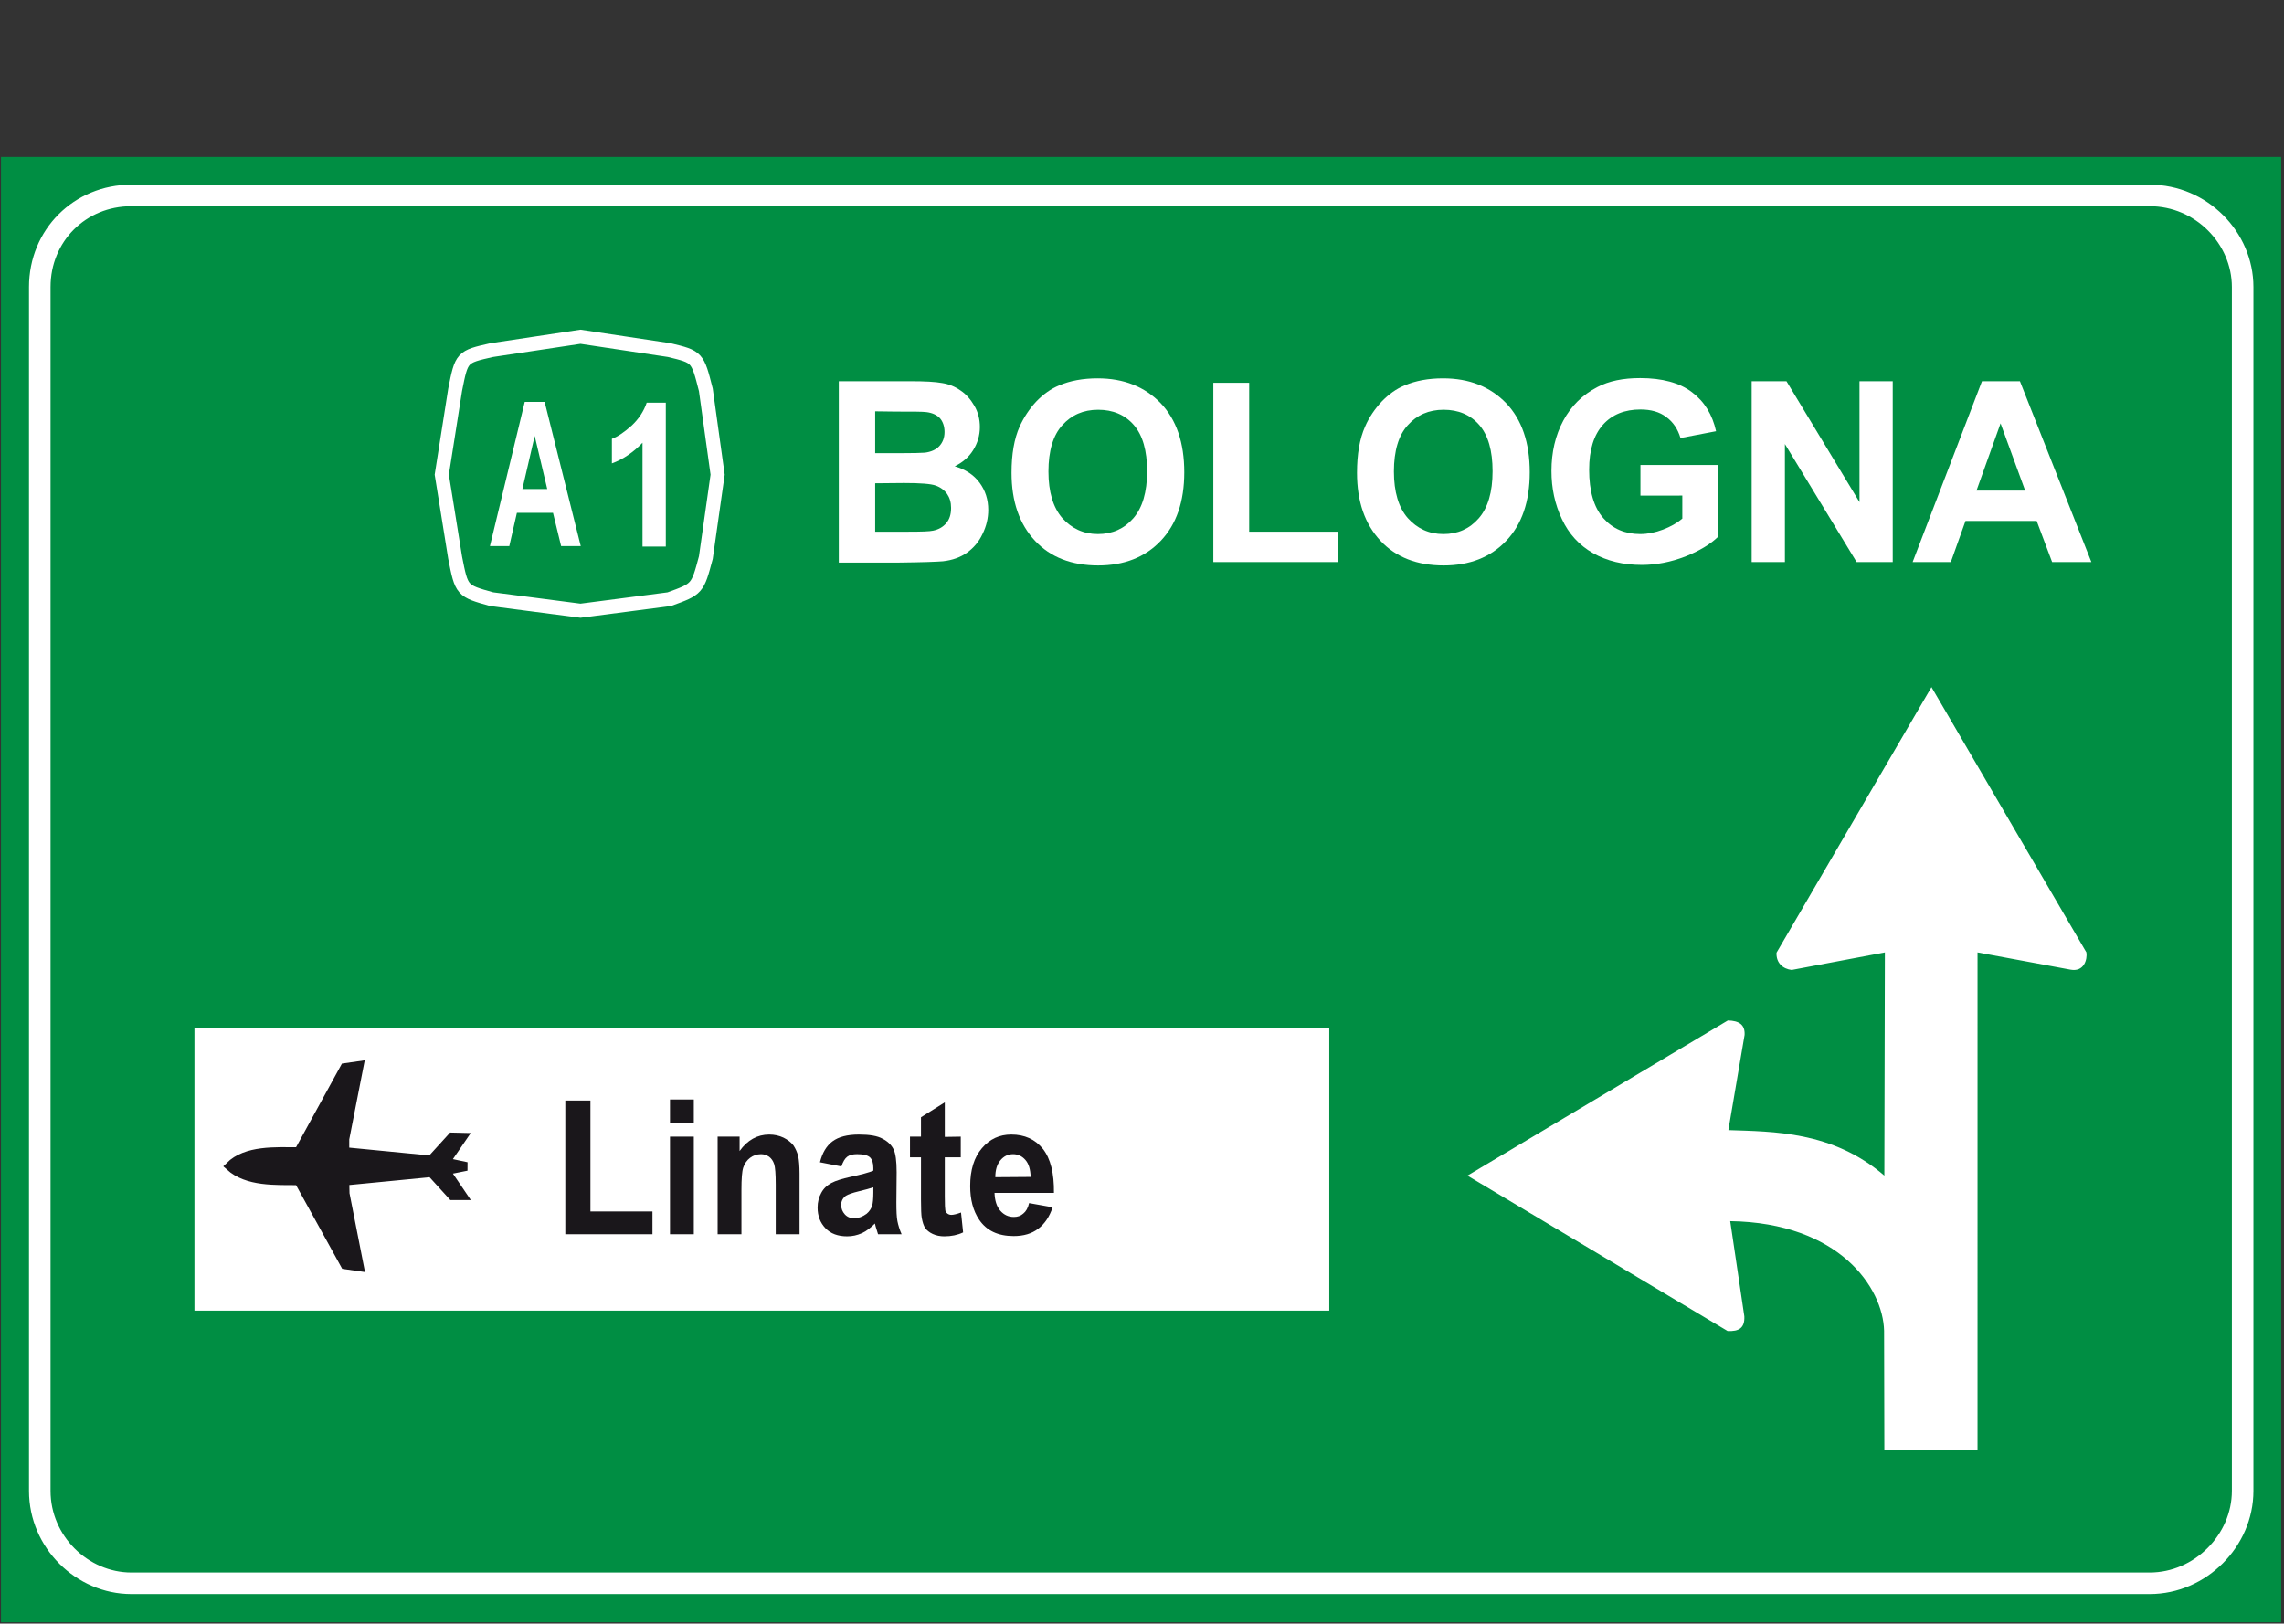 <?xml version="1.0" encoding="utf-8"?>
<!-- Generator: Adobe Illustrator 19.2.0, SVG Export Plug-In . SVG Version: 6.00 Build 0)  -->
<svg version="1.1" id="Livello_1" xmlns="http://www.w3.org/2000/svg" xmlns:xlink="http://www.w3.org/1999/xlink" x="0px" y="0px"
	 viewBox="0 0 872.7 620.5" style="enable-background:new 0 0 872.7 620.5;" xml:space="preserve">
<rect x="0" y="0" width="872.7" height="620.5" fill="#333333" stroke="none"/>
<style type="text/css">
	.st0{fill:#008E43;stroke:#008E43;stroke-width:1.235;stroke-miterlimit:2.613;}
	.st1{fill:#FFFFFF;}
	.st2{fill:#1A171B;stroke:#1A171B;stroke-width:3.294;stroke-miterlimit:2.613;}
	.st3{fill:none;stroke:#FFFFFF;stroke-width:8.234;stroke-miterlimit:2.613;}
	.st4{fill:#008E43;}
	.st5{fill:#008E43;stroke:#FFFFFF;stroke-width:5.352;stroke-miterlimit:2.613;}
	.st6{fill:#1A171B;}
</style>
<g>
	<g>
		<polygon class="st0" points="1,60.6 871,60.6 871,619.4 1,619.4 		"/>
		<polygon class="st1" points="74.3,392.8 507.9,392.8 507.9,500.9 74.3,500.9 		"/>
		<path class="st2" d="M137.4,484.2l-5.6-0.8l-17.7-32.1c-8.8-0.1-19.6,0.6-26.4-5.6c6.4-6.4,17.6-5.6,26.4-5.6l17.6-32.1l5.6-0.8
			l-5.5,28.1v4.8l32.9,3.2l8-8.8l4.1,0.1l-6.5,9.5l8,1.7l-8,1.6l6.5,9.6h-4l-8-8.8l-33,3.2l0.1,4.8L137.4,484.2L137.4,484.2z"/>
		<path class="st1" d="M738,262.6l-59.2,101.5c-0.2,3.9,2.4,6.2,5.8,6.6l35.6-6.7l-0.2,85.3c-19.8-17.1-42.7-16.8-59.6-17.4
			l6.2-36.4c0.2-3.9-2.1-5.4-6.4-5.5l-99.5,59.3l99.4,59.4c4.3,0.2,6.6-1.1,6.4-5.6l-5.4-36.4c41.6,0.6,58.4,25.4,58.8,41.9
			l0.1,45.6l35.6,0.1V364l35.6,6.6c5.1,0.9,6.4-3.9,6-6.6L738,262.6L738,262.6z"/>
		<path class="st3" d="M50.2,74.7h771.2c19.7,0,35.5,16.2,35.5,35v460.1c0,19-16.2,35.3-35.5,35.3H50.2c-18.8,0-35-15.8-35-35.3
			V109.7C15.2,90,30.5,74.7,50.2,74.7L50.2,74.7z"/>
		<polygon class="st4" points="165.6,125.5 277.3,125.5 277.3,236.6 165.6,236.6 		"/>
		<path class="st5" d="M255.7,229l-33.9,4.4l-33.9-4.4c-11.5-3.2-11.5-3.2-14-15.9l-5.1-31.7l5.1-32.4c2.5-12.6,2.5-12.6,14-15.2
			l33.9-5.1l33.9,5.1c10.8,2.6,10.8,2.6,14,15.2l4.5,32.4l-4.5,31.7C266.5,225.1,266.5,225.1,255.7,229L255.7,229z"/>
		<path class="st1" d="M221.9,208.7h-7.5l-3.1-12.7h-13.8l-2.9,12.7h-7.4l13.3-55.1h7.6L221.9,208.7L221.9,208.7z M209.1,186.9
			l-4.8-20.3l-4.7,20.3H209.1L209.1,186.9z"/>
		<path class="st1" d="M254.4,208.9h-8.9v-39.7c-3.3,3.5-7.3,6.3-11.7,7.9v-9.4c2.2-0.8,4.7-2.5,7.5-5c2.7-2.5,4.7-5.5,5.8-8.8h7.3
			L254.4,208.9L254.4,208.9z"/>
		<path class="st1" d="M320.7,145.7h27.2c5.4,0,9.4,0.2,12.1,0.7c2.6,0.4,5,1.4,7.1,2.9c2.1,1.4,3.8,3.4,5.2,5.8
			c1.4,2.4,2.1,5.1,2.1,8.1c0,3.2-0.9,6.2-2.6,8.9s-4.1,4.7-7,6.1c4.1,1.2,7.3,3.3,9.5,6.3s3.3,6.4,3.3,10.4c0,3.1-0.7,6.2-2.2,9.2
			c-1.4,3-3.4,5.3-5.9,7.1c-2.5,1.8-5.6,2.9-9.2,3.3c-2.3,0.2-7.8,0.4-16.6,0.5h-23.2v-69.3L320.7,145.7L320.7,145.7z M334.4,157.2
			v16h9c5.4,0,8.7-0.1,10-0.2c2.3-0.3,4.2-1.1,5.5-2.5s2-3.2,2-5.4c0-2.1-0.6-3.9-1.7-5.2c-1.2-1.3-2.9-2.1-5.2-2.4
			c-1.4-0.2-5.3-0.2-11.7-0.2L334.4,157.2L334.4,157.2z M334.4,184.7v18.5h12.7c5,0,8.1-0.1,9.4-0.4c2-0.4,3.7-1.3,5-2.8
			s1.9-3.4,1.9-5.9c0-2.1-0.5-3.8-1.5-5.3c-1-1.4-2.4-2.5-4.3-3.2s-5.9-1-12.2-1L334.4,184.7L334.4,184.7z"/>
		<path class="st1" d="M386.5,180.7c0-7.1,1-13,3.1-17.7c1.6-3.5,3.7-6.7,6.3-9.5c2.7-2.8,5.6-4.9,8.8-6.2c4.2-1.8,9.1-2.7,14.7-2.7
			c10,0,18,3.2,24.1,9.5c6,6.3,9,15.1,9,26.4c0,11.2-3,19.9-9,26.2c-6,6.3-14,9.4-23.9,9.4c-10.1,0-18.2-3.1-24.1-9.4
			C389.5,200.3,386.5,191.7,386.5,180.7L386.5,180.7z M400.6,180.2c0,7.8,1.8,13.8,5.3,17.8c3.6,4,8.1,6.1,13.6,6.1s10-2,13.5-6
			s5.3-10,5.3-18c0-7.9-1.7-13.8-5.1-17.7s-8-5.8-13.6-5.8c-5.7,0-10.2,2-13.7,5.9C402.4,166.3,400.6,172.3,400.6,180.2L400.6,180.2
			z"/>
		<polygon class="st1" points="463.6,214.8 463.6,146.3 477.3,146.3 477.3,203.2 511.4,203.2 511.4,214.8 		"/>
		<path class="st1" d="M518.5,180.7c0-7.1,1-13,3.1-17.7c1.5-3.5,3.7-6.7,6.3-9.5c2.7-2.8,5.6-4.9,8.8-6.2c4.2-1.8,9.1-2.7,14.7-2.7
			c10,0,18,3.2,24.1,9.5c6,6.3,9,15.1,9,26.4c0,11.2-3,19.9-9,26.2c-6,6.3-14,9.4-23.9,9.4c-10.1,0-18.2-3.1-24.1-9.4
			C521.5,200.3,518.5,191.7,518.5,180.7L518.5,180.7z M532.6,180.2c0,7.8,1.8,13.8,5.3,17.8c3.6,4,8.1,6.1,13.6,6.1s10-2,13.5-6
			s5.3-10,5.3-18c0-7.9-1.7-13.8-5.1-17.7c-3.4-3.9-8-5.8-13.6-5.8c-5.7,0-10.2,2-13.7,5.9C534.4,166.3,532.6,172.3,532.6,180.2
			L532.6,180.2z"/>
		<path class="st1" d="M626.8,189.4v-11.7h29.6v27.5c-2.9,2.8-7,5.3-12.5,7.5c-5.5,2.1-11,3.2-16.6,3.2c-7.1,0-13.3-1.5-18.6-4.5
			s-9.3-7.4-11.9-13c-2.7-5.7-4-11.8-4-18.4c0-7.2,1.5-13.6,4.5-19.2s7.3-9.9,13.1-12.9c4.4-2.3,9.8-3.4,16.3-3.4
			c8.4,0,15.1,1.8,19.8,5.4c4.8,3.6,7.8,8.6,9.2,14.9l-13.6,2.6c-1-3.4-2.8-6.1-5.4-8c-2.6-2-5.9-2.9-9.9-2.9
			c-6,0-10.8,1.9-14.3,5.8s-5.3,9.6-5.3,17.2c0,8.2,1.8,14.4,5.4,18.5c3.6,4.1,8.3,6.1,14.1,6.1c2.9,0,5.8-0.6,8.7-1.7
			s5.4-2.5,7.4-4.2v-8.8L626.8,189.4L626.8,189.4z"/>
		<polygon class="st1" points="669.3,214.8 669.3,145.7 682.6,145.7 710.5,191.9 710.5,145.7 723.2,145.7 723.2,214.8 709.4,214.8 
			682,169.7 682,214.8 		"/>
		<path class="st1" d="M799.1,214.8h-15l-5.9-15.7H751l-5.6,15.7h-14.6l26.5-69.1h14.5L799.1,214.8L799.1,214.8z M773.8,187.5
			l-9.4-25.7l-9.2,25.7H773.8L773.8,187.5z"/>
		<polygon class="st6" points="216,471.7 216,420.6 225.6,420.6 225.6,463 249.3,463 249.3,471.7 		"/>
		<path class="st6" d="M256,429.3v-9.1h9.1v9.1H256L256,429.3z M256,471.7v-37.3h9.1v37.3H256L256,471.7z"/>
		<path class="st6" d="M305.5,471.7h-9.1v-19c0-4-0.2-6.6-0.6-7.8s-1-2.1-1.9-2.8c-0.9-0.6-1.9-1-3.1-1c-1.6,0-3,0.5-4.2,1.4
			s-2.1,2.2-2.6,3.7s-0.7,4.4-0.7,8.6v16.9h-9.1v-37.3h8.4v5.5c3-4.2,6.8-6.3,11.3-6.3c2,0,3.8,0.4,5.5,1.2c1.6,0.8,2.9,1.8,3.8,3
			c0.8,1.2,1.4,2.6,1.8,4.1c0.3,1.5,0.5,3.8,0.5,6.6L305.5,471.7L305.5,471.7z"/>
		<path class="st6" d="M321.5,445.8l-8.2-1.6c0.9-3.6,2.5-6.3,4.8-8s5.6-2.6,10.1-2.6c4,0,7.1,0.5,9,1.6c2,1,3.4,2.4,4.2,4
			c0.8,1.6,1.2,4.5,1.2,8.8l-0.1,11.5c0,3.3,0.1,5.7,0.4,7.2s0.8,3.2,1.6,5h-9c-0.2-0.7-0.5-1.6-0.9-2.9c-0.1-0.6-0.3-1-0.3-1.2
			c-1.6,1.6-3.2,2.9-5,3.7s-3.6,1.2-5.6,1.2c-3.5,0-6.3-1-8.3-3.1s-3-4.7-3-7.9c0-2.1,0.5-4,1.4-5.6c0.9-1.7,2.2-2.9,3.9-3.8
			c1.7-0.9,4.1-1.6,7.2-2.3c4.2-0.9,7.2-1.7,8.8-2.4v-1c0-1.9-0.4-3.2-1.3-4.1c-0.9-0.8-2.5-1.2-4.9-1.2c-1.6,0-2.9,0.3-3.8,1
			C322.8,442.8,322.1,444,321.5,445.8L321.5,445.8z M333.6,453.8c-1.2,0.4-3,0.9-5.5,1.5s-4.1,1.2-4.9,1.7c-1.2,0.9-1.8,2.1-1.8,3.5
			s0.5,2.6,1.4,3.6s2.1,1.5,3.6,1.5c1.6,0,3.2-0.6,4.7-1.7c1.1-0.9,1.8-2,2.2-3.3c0.2-0.8,0.4-2.4,0.4-4.8v-2L333.6,453.8
			L333.6,453.8z"/>
		<path class="st6" d="M367.1,434.4v7.9H361v15c0,3,0.1,4.8,0.2,5.3s0.4,0.9,0.8,1.2s0.9,0.5,1.5,0.5c0.8,0,2.1-0.3,3.7-0.9l0.8,7.6
			c-2.1,1-4.5,1.5-7.2,1.5c-1.6,0-3.1-0.3-4.4-0.9c-1.3-0.6-2.3-1.4-2.9-2.3c-0.6-0.9-1-2.2-1.3-3.8c-0.2-1.1-0.3-3.5-0.3-7v-16.2
			h-4.2v-7.9h4.2V427l9.1-5.7v13.2L367.1,434.4L367.1,434.4z"/>
		<path class="st6" d="M393.2,459.8l9,1.6c-1.2,3.6-3,6.3-5.5,8.2s-5.6,2.8-9.4,2.8c-6,0-10.4-2.1-13.2-6.3
			c-2.3-3.4-3.4-7.7-3.4-12.8c0-6.2,1.5-11,4.5-14.5s6.7-5.2,11.2-5.2c5.1,0,9.1,1.8,12.1,5.5c2.9,3.7,4.3,9.3,4.2,16.8H380
			c0.1,2.9,0.8,5.2,2.2,6.8c1.4,1.6,3.1,2.4,5.2,2.4c1.4,0,2.6-0.4,3.6-1.3C392,463,392.8,461.7,393.2,459.8L393.2,459.8z
			 M393.8,449.8c-0.1-2.9-0.7-5-2-6.5s-2.9-2.2-4.7-2.2c-2,0-3.6,0.8-4.9,2.4s-1.9,3.7-1.9,6.4L393.8,449.8L393.8,449.8z"/>
	</g>
</g>
</svg>
